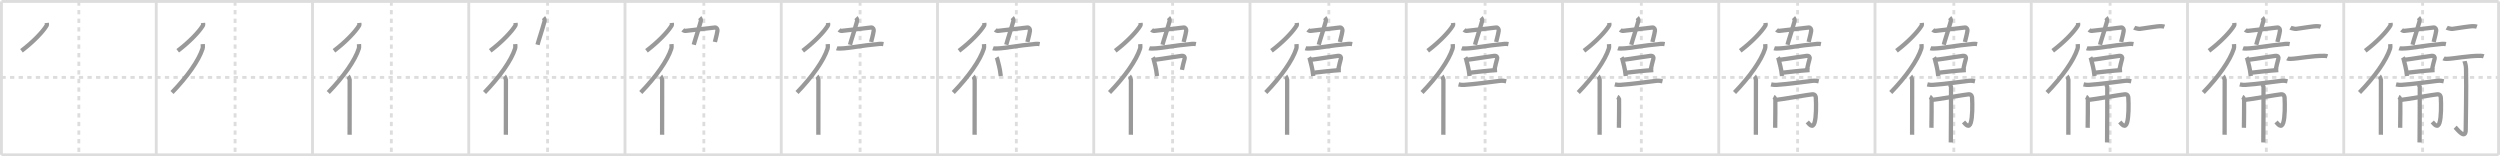 <svg width="1744px" height="109px" viewBox="0 0 1744 109" xmlns="http://www.w3.org/2000/svg" xmlns:xlink="http://www.w3.org/1999/xlink" xml:space="preserve" version="1.1" baseProfile="full">
<line x1="1" y1="1" x2="1743" y2="1" style="stroke:#ddd;stroke-width:2"></line>
<line x1="1" y1="1" x2="1" y2="108" style="stroke:#ddd;stroke-width:2"></line>
<line x1="1" y1="108" x2="1743" y2="108" style="stroke:#ddd;stroke-width:2"></line>
<line x1="1743" y1="1" x2="1743" y2="108" style="stroke:#ddd;stroke-width:2"></line>
<line x1="109" y1="1" x2="109" y2="108" style="stroke:#ddd;stroke-width:2"></line>
<line x1="218" y1="1" x2="218" y2="108" style="stroke:#ddd;stroke-width:2"></line>
<line x1="327" y1="1" x2="327" y2="108" style="stroke:#ddd;stroke-width:2"></line>
<line x1="436" y1="1" x2="436" y2="108" style="stroke:#ddd;stroke-width:2"></line>
<line x1="545" y1="1" x2="545" y2="108" style="stroke:#ddd;stroke-width:2"></line>
<line x1="654" y1="1" x2="654" y2="108" style="stroke:#ddd;stroke-width:2"></line>
<line x1="763" y1="1" x2="763" y2="108" style="stroke:#ddd;stroke-width:2"></line>
<line x1="872" y1="1" x2="872" y2="108" style="stroke:#ddd;stroke-width:2"></line>
<line x1="981" y1="1" x2="981" y2="108" style="stroke:#ddd;stroke-width:2"></line>
<line x1="1090" y1="1" x2="1090" y2="108" style="stroke:#ddd;stroke-width:2"></line>
<line x1="1199" y1="1" x2="1199" y2="108" style="stroke:#ddd;stroke-width:2"></line>
<line x1="1308" y1="1" x2="1308" y2="108" style="stroke:#ddd;stroke-width:2"></line>
<line x1="1417" y1="1" x2="1417" y2="108" style="stroke:#ddd;stroke-width:2"></line>
<line x1="1526" y1="1" x2="1526" y2="108" style="stroke:#ddd;stroke-width:2"></line>
<line x1="1635" y1="1" x2="1635" y2="108" style="stroke:#ddd;stroke-width:2"></line>
<line x1="1" y1="54" x2="1743" y2="54" style="stroke:#ddd;stroke-width:2;stroke-dasharray:3 3"></line>
<line x1="55" y1="1" x2="55" y2="108" style="stroke:#ddd;stroke-width:2;stroke-dasharray:3 3"></line>
<line x1="164" y1="1" x2="164" y2="108" style="stroke:#ddd;stroke-width:2;stroke-dasharray:3 3"></line>
<line x1="273" y1="1" x2="273" y2="108" style="stroke:#ddd;stroke-width:2;stroke-dasharray:3 3"></line>
<line x1="382" y1="1" x2="382" y2="108" style="stroke:#ddd;stroke-width:2;stroke-dasharray:3 3"></line>
<line x1="491" y1="1" x2="491" y2="108" style="stroke:#ddd;stroke-width:2;stroke-dasharray:3 3"></line>
<line x1="600" y1="1" x2="600" y2="108" style="stroke:#ddd;stroke-width:2;stroke-dasharray:3 3"></line>
<line x1="709" y1="1" x2="709" y2="108" style="stroke:#ddd;stroke-width:2;stroke-dasharray:3 3"></line>
<line x1="818" y1="1" x2="818" y2="108" style="stroke:#ddd;stroke-width:2;stroke-dasharray:3 3"></line>
<line x1="927" y1="1" x2="927" y2="108" style="stroke:#ddd;stroke-width:2;stroke-dasharray:3 3"></line>
<line x1="1036" y1="1" x2="1036" y2="108" style="stroke:#ddd;stroke-width:2;stroke-dasharray:3 3"></line>
<line x1="1145" y1="1" x2="1145" y2="108" style="stroke:#ddd;stroke-width:2;stroke-dasharray:3 3"></line>
<line x1="1254" y1="1" x2="1254" y2="108" style="stroke:#ddd;stroke-width:2;stroke-dasharray:3 3"></line>
<line x1="1363" y1="1" x2="1363" y2="108" style="stroke:#ddd;stroke-width:2;stroke-dasharray:3 3"></line>
<line x1="1472" y1="1" x2="1472" y2="108" style="stroke:#ddd;stroke-width:2;stroke-dasharray:3 3"></line>
<line x1="1581" y1="1" x2="1581" y2="108" style="stroke:#ddd;stroke-width:2;stroke-dasharray:3 3"></line>
<line x1="1690" y1="1" x2="1690" y2="108" style="stroke:#ddd;stroke-width:2;stroke-dasharray:3 3"></line>
<path d="M32.62,16c0.05,0.46,0.24,1.28-0.1,1.84c-2.4,3.98-8.72,10.89-17.54,17.61" style="fill:none;stroke:#999;stroke-width:3"></path>

<path d="M141.62,16c0.05,0.46,0.24,1.28-0.1,1.84c-2.4,3.98-8.72,10.89-17.54,17.61" style="fill:none;stroke:#999;stroke-width:3"></path>
<path d="M141.42,30.77c0.06,0.8,0.21,2.17-0.12,3.19C138.65,42.2,130.78,53.37,120.0,64.53" style="fill:none;stroke:#999;stroke-width:3"></path>

<path d="M250.62,16c0.05,0.46,0.24,1.28-0.1,1.84c-2.4,3.98-8.72,10.89-17.54,17.61" style="fill:none;stroke:#999;stroke-width:3"></path>
<path d="M250.42,30.77c0.06,0.8,0.21,2.17-0.12,3.19C247.65,42.2,239.78,53.37,229.0,64.53" style="fill:none;stroke:#999;stroke-width:3"></path>
<path d="M242.95,53.12c0.27,0.24,0.93,2.09,0.98,2.58c0.05,0.49,0,35.27-0.05,38.3" style="fill:none;stroke:#999;stroke-width:3"></path>

<path d="M359.62,16c0.05,0.46,0.24,1.28-0.1,1.84c-2.4,3.98-8.72,10.89-17.54,17.61" style="fill:none;stroke:#999;stroke-width:3"></path>
<path d="M359.42,30.77c0.06,0.8,0.21,2.17-0.12,3.19C356.65,42.2,348.78,53.37,338.0,64.53" style="fill:none;stroke:#999;stroke-width:3"></path>
<path d="M351.95,53.12c0.27,0.24,0.93,2.09,0.98,2.58c0.05,0.49,0,35.27-0.05,38.3" style="fill:none;stroke:#999;stroke-width:3"></path>
<path d="M379.16,12.27c0.34,0.35,0.98,1.6,0.76,2.39c-2.18,7.86-4.08,13.13-4.95,16.54" style="fill:none;stroke:#999;stroke-width:3"></path>

<path d="M468.62,16c0.05,0.46,0.24,1.28-0.1,1.84c-2.4,3.98-8.72,10.89-17.54,17.61" style="fill:none;stroke:#999;stroke-width:3"></path>
<path d="M468.42,30.77c0.06,0.8,0.21,2.17-0.12,3.19C465.65,42.2,457.78,53.37,447.0,64.53" style="fill:none;stroke:#999;stroke-width:3"></path>
<path d="M460.95,53.12c0.27,0.24,0.93,2.09,0.98,2.58c0.05,0.49,0,35.27-0.05,38.3" style="fill:none;stroke:#999;stroke-width:3"></path>
<path d="M488.16,12.27c0.34,0.35,0.98,1.6,0.76,2.39c-2.18,7.86-4.08,13.13-4.95,16.54" style="fill:none;stroke:#999;stroke-width:3"></path>
<path d="M476.33,20.81c0.62,0.58,1.46,0.79,1.97,0.72c10.17-1.22,19.73-2.31,20.47-2.34c1.23-0.05,1.88,1.28,1.72,2.28c-0.62,3.84-1.28,5.36-1.77,7.8" style="fill:none;stroke:#999;stroke-width:3"></path>

<path d="M577.62,16c0.05,0.46,0.24,1.28-0.1,1.84c-2.4,3.98-8.72,10.89-17.54,17.61" style="fill:none;stroke:#999;stroke-width:3"></path>
<path d="M577.42,30.77c0.06,0.8,0.21,2.17-0.12,3.19C574.65,42.2,566.78,53.37,556.0,64.53" style="fill:none;stroke:#999;stroke-width:3"></path>
<path d="M569.95,53.12c0.27,0.24,0.93,2.09,0.98,2.58c0.05,0.49,0,35.27-0.05,38.3" style="fill:none;stroke:#999;stroke-width:3"></path>
<path d="M597.16,12.27c0.34,0.35,0.98,1.6,0.76,2.39c-2.18,7.86-4.08,13.13-4.95,16.54" style="fill:none;stroke:#999;stroke-width:3"></path>
<path d="M585.33,20.81c0.62,0.58,1.46,0.79,1.97,0.72c10.17-1.22,19.73-2.31,20.47-2.34c1.23-0.05,1.88,1.28,1.72,2.28c-0.62,3.84-1.28,5.36-1.77,7.8" style="fill:none;stroke:#999;stroke-width:3"></path>
<path d="M583.69,33.67c0.66,0.24,2.31,0.17,2.98,0.15c5.49-0.12,14.07-2.06,26.86-3.2c1.11-0.1,2.2,0.04,2.75,0.15" style="fill:none;stroke:#999;stroke-width:3"></path>

<path d="M686.62,16c0.05,0.46,0.24,1.28-0.1,1.84c-2.4,3.98-8.72,10.89-17.54,17.61" style="fill:none;stroke:#999;stroke-width:3"></path>
<path d="M686.42,30.77c0.06,0.8,0.21,2.17-0.12,3.19C683.65,42.2,675.78,53.37,665.0,64.53" style="fill:none;stroke:#999;stroke-width:3"></path>
<path d="M678.95,53.12c0.27,0.24,0.93,2.09,0.98,2.58c0.05,0.49,0,35.27-0.05,38.3" style="fill:none;stroke:#999;stroke-width:3"></path>
<path d="M706.16,12.27c0.34,0.35,0.98,1.6,0.76,2.39c-2.18,7.86-4.08,13.13-4.95,16.54" style="fill:none;stroke:#999;stroke-width:3"></path>
<path d="M694.33,20.81c0.62,0.58,1.46,0.79,1.97,0.72c10.17-1.22,19.73-2.31,20.47-2.34c1.23-0.05,1.88,1.28,1.72,2.28c-0.62,3.84-1.28,5.36-1.77,7.8" style="fill:none;stroke:#999;stroke-width:3"></path>
<path d="M692.69,33.67c0.66,0.24,2.31,0.17,2.98,0.15c5.49-0.12,14.07-2.06,26.86-3.2c1.11-0.1,2.2,0.04,2.75,0.15" style="fill:none;stroke:#999;stroke-width:3"></path>
<path d="M695.2,40.07c0.22,0.35,0.44,0.64,0.53,1.09c0.75,3.54,1.72,5.58,2.41,11.87" style="fill:none;stroke:#999;stroke-width:3"></path>

<path d="M795.62,16c0.05,0.46,0.24,1.28-0.1,1.84c-2.4,3.98-8.72,10.89-17.54,17.61" style="fill:none;stroke:#999;stroke-width:3"></path>
<path d="M795.42,30.77c0.06,0.8,0.21,2.17-0.12,3.19C792.65,42.2,784.78,53.37,774.0,64.53" style="fill:none;stroke:#999;stroke-width:3"></path>
<path d="M787.95,53.12c0.27,0.24,0.93,2.09,0.98,2.58c0.05,0.49,0,35.27-0.05,38.3" style="fill:none;stroke:#999;stroke-width:3"></path>
<path d="M815.16,12.27c0.34,0.35,0.98,1.6,0.76,2.39c-2.18,7.86-4.08,13.13-4.95,16.54" style="fill:none;stroke:#999;stroke-width:3"></path>
<path d="M803.33,20.81c0.62,0.58,1.46,0.79,1.97,0.72c10.17-1.22,19.73-2.31,20.47-2.34c1.23-0.05,1.88,1.28,1.72,2.28c-0.62,3.84-1.28,5.36-1.77,7.8" style="fill:none;stroke:#999;stroke-width:3"></path>
<path d="M801.69,33.67c0.66,0.24,2.31,0.17,2.98,0.15c5.49-0.12,14.07-2.06,26.86-3.2c1.11-0.1,2.2,0.04,2.75,0.15" style="fill:none;stroke:#999;stroke-width:3"></path>
<path d="M804.2,40.07c0.22,0.35,0.44,0.64,0.53,1.09c0.75,3.54,1.72,5.58,2.41,11.87" style="fill:none;stroke:#999;stroke-width:3"></path>
<path d="M805.46,41.71c5.86-0.7,16.43-2.52,18.89-2.74c1.79-0.16,2.33,0.96,2.07,1.86c-0.47,1.67-1.53,5.84-1.9,7.89" style="fill:none;stroke:#999;stroke-width:3"></path>

<path d="M904.62,16c0.05,0.46,0.24,1.28-0.1,1.84c-2.4,3.98-8.72,10.89-17.54,17.61" style="fill:none;stroke:#999;stroke-width:3"></path>
<path d="M904.42,30.77c0.06,0.8,0.21,2.17-0.12,3.19C901.65,42.2,893.78,53.37,883.0,64.53" style="fill:none;stroke:#999;stroke-width:3"></path>
<path d="M896.95,53.12c0.27,0.24,0.93,2.09,0.98,2.58c0.05,0.49,0,35.27-0.05,38.3" style="fill:none;stroke:#999;stroke-width:3"></path>
<path d="M924.16,12.27c0.34,0.35,0.98,1.6,0.76,2.39c-2.18,7.86-4.08,13.13-4.95,16.54" style="fill:none;stroke:#999;stroke-width:3"></path>
<path d="M912.33,20.81c0.62,0.58,1.46,0.79,1.97,0.72c10.17-1.22,19.73-2.31,20.47-2.34c1.23-0.05,1.88,1.28,1.72,2.28c-0.62,3.84-1.28,5.36-1.77,7.8" style="fill:none;stroke:#999;stroke-width:3"></path>
<path d="M910.69,33.67c0.66,0.24,2.31,0.17,2.98,0.15c5.49-0.12,14.07-2.06,26.86-3.2c1.11-0.1,2.2,0.04,2.75,0.15" style="fill:none;stroke:#999;stroke-width:3"></path>
<path d="M913.2,40.07c0.22,0.35,0.44,0.64,0.53,1.09c0.75,3.54,1.72,5.58,2.41,11.87" style="fill:none;stroke:#999;stroke-width:3"></path>
<path d="M914.46,41.71c5.86-0.7,16.43-2.52,18.89-2.74c1.79-0.16,2.33,0.96,2.07,1.86c-0.47,1.67-1.53,5.84-1.9,7.89" style="fill:none;stroke:#999;stroke-width:3"></path>
<path d="M916.9,50.67c3.81-0.47,12.89-1.46,18.45-1.79" style="fill:none;stroke:#999;stroke-width:3"></path>

<path d="M1013.62,16c0.05,0.46,0.24,1.28-0.1,1.84c-2.4,3.98-8.72,10.89-17.54,17.61" style="fill:none;stroke:#999;stroke-width:3"></path>
<path d="M1013.42,30.77c0.06,0.8,0.21,2.17-0.12,3.19C1010.65,42.2,1002.78,53.37,992.0,64.53" style="fill:none;stroke:#999;stroke-width:3"></path>
<path d="M1005.95,53.12c0.27,0.24,0.93,2.09,0.98,2.58c0.05,0.49,0,35.27-0.05,38.3" style="fill:none;stroke:#999;stroke-width:3"></path>
<path d="M1033.16,12.27c0.34,0.35,0.98,1.6,0.76,2.39c-2.18,7.86-4.08,13.13-4.95,16.54" style="fill:none;stroke:#999;stroke-width:3"></path>
<path d="M1021.33,20.81c0.62,0.58,1.46,0.79,1.97,0.72c10.17-1.22,19.73-2.31,20.47-2.34c1.23-0.05,1.88,1.28,1.72,2.28c-0.62,3.84-1.28,5.36-1.77,7.8" style="fill:none;stroke:#999;stroke-width:3"></path>
<path d="M1019.69,33.67c0.66,0.24,2.31,0.17,2.98,0.15c5.49-0.12,14.07-2.06,26.86-3.2c1.11-0.1,2.2,0.04,2.75,0.15" style="fill:none;stroke:#999;stroke-width:3"></path>
<path d="M1022.2,40.07c0.22,0.35,0.44,0.64,0.53,1.09c0.75,3.54,1.72,5.58,2.41,11.87" style="fill:none;stroke:#999;stroke-width:3"></path>
<path d="M1023.46,41.71c5.86-0.7,16.43-2.52,18.89-2.74c1.79-0.16,2.33,0.96,2.07,1.86c-0.47,1.67-1.53,5.84-1.9,7.89" style="fill:none;stroke:#999;stroke-width:3"></path>
<path d="M1025.9,50.67c3.81-0.47,12.89-1.46,18.45-1.79" style="fill:none;stroke:#999;stroke-width:3"></path>
<path d="M1017.5,58.88c1.3,0.32,2.69,0.4,3.99,0.32c8.29-0.55,18.76-2.1,24.71-2.79c2.15-0.25,3.3,0.03,4.55,0.31" style="fill:none;stroke:#999;stroke-width:3"></path>

<path d="M1122.62,16c0.05,0.46,0.24,1.28-0.1,1.84c-2.4,3.98-8.72,10.89-17.54,17.61" style="fill:none;stroke:#999;stroke-width:3"></path>
<path d="M1122.42,30.77c0.06,0.8,0.21,2.17-0.12,3.19C1119.65,42.2,1111.78,53.37,1101.0,64.53" style="fill:none;stroke:#999;stroke-width:3"></path>
<path d="M1114.95,53.12c0.27,0.24,0.93,2.09,0.98,2.58c0.05,0.49,0,35.27-0.05,38.3" style="fill:none;stroke:#999;stroke-width:3"></path>
<path d="M1142.16,12.27c0.34,0.35,0.98,1.6,0.76,2.39c-2.18,7.86-4.08,13.13-4.95,16.54" style="fill:none;stroke:#999;stroke-width:3"></path>
<path d="M1130.33,20.81c0.62,0.58,1.46,0.79,1.97,0.72c10.17-1.22,19.73-2.31,20.47-2.34c1.23-0.05,1.88,1.28,1.72,2.28c-0.62,3.84-1.28,5.36-1.77,7.8" style="fill:none;stroke:#999;stroke-width:3"></path>
<path d="M1128.69,33.67c0.66,0.24,2.31,0.17,2.98,0.15c5.49-0.12,14.07-2.06,26.86-3.2c1.11-0.1,2.2,0.04,2.75,0.15" style="fill:none;stroke:#999;stroke-width:3"></path>
<path d="M1131.2,40.07c0.22,0.35,0.44,0.64,0.53,1.09c0.75,3.54,1.72,5.58,2.41,11.87" style="fill:none;stroke:#999;stroke-width:3"></path>
<path d="M1132.46,41.71c5.86-0.7,16.43-2.52,18.89-2.74c1.79-0.16,2.33,0.96,2.07,1.86c-0.47,1.67-1.53,5.84-1.9,7.89" style="fill:none;stroke:#999;stroke-width:3"></path>
<path d="M1134.9,50.67c3.81-0.47,12.89-1.46,18.45-1.79" style="fill:none;stroke:#999;stroke-width:3"></path>
<path d="M1126.5,58.88c1.3,0.32,2.69,0.4,3.99,0.32c8.29-0.55,18.76-2.1,24.71-2.79c2.15-0.25,3.3,0.03,4.55,0.31" style="fill:none;stroke:#999;stroke-width:3"></path>
<path d="M1128.25,67.53c0.37,0.18,1.16,1.31,1.23,1.66s-0.05,17.76-0.12,19.95" style="fill:none;stroke:#999;stroke-width:3"></path>

<path d="M1231.62,16c0.05,0.46,0.24,1.28-0.1,1.84c-2.4,3.98-8.72,10.89-17.54,17.61" style="fill:none;stroke:#999;stroke-width:3"></path>
<path d="M1231.42,30.77c0.06,0.8,0.21,2.17-0.12,3.19C1228.65,42.2,1220.78,53.37,1210.0,64.53" style="fill:none;stroke:#999;stroke-width:3"></path>
<path d="M1223.95,53.12c0.27,0.24,0.93,2.09,0.98,2.58c0.05,0.49,0,35.27-0.05,38.3" style="fill:none;stroke:#999;stroke-width:3"></path>
<path d="M1251.16,12.27c0.34,0.35,0.98,1.6,0.76,2.39c-2.18,7.86-4.08,13.13-4.95,16.54" style="fill:none;stroke:#999;stroke-width:3"></path>
<path d="M1239.33,20.81c0.62,0.58,1.46,0.79,1.97,0.72c10.17-1.22,19.73-2.31,20.47-2.34c1.23-0.05,1.88,1.28,1.72,2.28c-0.62,3.84-1.28,5.36-1.77,7.8" style="fill:none;stroke:#999;stroke-width:3"></path>
<path d="M1237.69,33.67c0.66,0.24,2.31,0.17,2.98,0.15c5.49-0.12,14.07-2.06,26.86-3.2c1.11-0.1,2.2,0.04,2.75,0.15" style="fill:none;stroke:#999;stroke-width:3"></path>
<path d="M1240.2,40.07c0.22,0.35,0.44,0.64,0.53,1.09c0.75,3.54,1.72,5.58,2.41,11.87" style="fill:none;stroke:#999;stroke-width:3"></path>
<path d="M1241.46,41.71c5.86-0.7,16.43-2.52,18.89-2.74c1.79-0.16,2.33,0.96,2.07,1.86c-0.47,1.67-1.53,5.84-1.9,7.89" style="fill:none;stroke:#999;stroke-width:3"></path>
<path d="M1243.9,50.67c3.81-0.47,12.89-1.46,18.45-1.79" style="fill:none;stroke:#999;stroke-width:3"></path>
<path d="M1235.5,58.88c1.3,0.32,2.69,0.4,3.99,0.32c8.29-0.55,18.76-2.1,24.71-2.79c2.15-0.25,3.3,0.03,4.55,0.31" style="fill:none;stroke:#999;stroke-width:3"></path>
<path d="M1237.25,67.53c0.37,0.18,1.16,1.31,1.23,1.66s-0.05,17.76-0.12,19.95" style="fill:none;stroke:#999;stroke-width:3"></path>
<path d="M1239.31,69.63c2.32-0.12,23.26-3.77,25-3.84c2.04-0.09,2.36,1.54,2.41,2.34c0.29,5.12,0.32,13.62-0.92,17.55c-1.29,4.07-3.54,1.07-5.04-0.59" style="fill:none;stroke:#999;stroke-width:3"></path>

<path d="M1340.62,16c0.05,0.46,0.24,1.28-0.1,1.84c-2.4,3.98-8.72,10.89-17.54,17.61" style="fill:none;stroke:#999;stroke-width:3"></path>
<path d="M1340.42,30.77c0.06,0.8,0.21,2.17-0.12,3.19C1337.65,42.2,1329.78,53.37,1319.0,64.53" style="fill:none;stroke:#999;stroke-width:3"></path>
<path d="M1332.95,53.12c0.27,0.24,0.93,2.09,0.98,2.58c0.05,0.49,0,35.27-0.05,38.3" style="fill:none;stroke:#999;stroke-width:3"></path>
<path d="M1360.16,12.27c0.34,0.35,0.98,1.6,0.76,2.39c-2.18,7.86-4.08,13.13-4.95,16.54" style="fill:none;stroke:#999;stroke-width:3"></path>
<path d="M1348.33,20.81c0.62,0.58,1.46,0.79,1.97,0.72c10.17-1.22,19.73-2.31,20.47-2.34c1.23-0.05,1.88,1.28,1.72,2.28c-0.62,3.84-1.28,5.36-1.77,7.8" style="fill:none;stroke:#999;stroke-width:3"></path>
<path d="M1346.69,33.67c0.66,0.24,2.31,0.17,2.98,0.15c5.49-0.12,14.07-2.06,26.86-3.2c1.11-0.1,2.2,0.04,2.75,0.15" style="fill:none;stroke:#999;stroke-width:3"></path>
<path d="M1349.2,40.07c0.22,0.35,0.44,0.64,0.53,1.09c0.75,3.54,1.72,5.58,2.41,11.87" style="fill:none;stroke:#999;stroke-width:3"></path>
<path d="M1350.46,41.71c5.86-0.7,16.43-2.52,18.89-2.74c1.79-0.16,2.33,0.96,2.07,1.86c-0.47,1.67-1.53,5.84-1.9,7.89" style="fill:none;stroke:#999;stroke-width:3"></path>
<path d="M1352.9,50.67c3.81-0.47,12.89-1.46,18.45-1.79" style="fill:none;stroke:#999;stroke-width:3"></path>
<path d="M1344.5,58.88c1.3,0.32,2.69,0.4,3.99,0.32c8.29-0.55,18.76-2.1,24.71-2.79c2.15-0.25,3.3,0.03,4.55,0.31" style="fill:none;stroke:#999;stroke-width:3"></path>
<path d="M1346.25,67.53c0.37,0.18,1.16,1.31,1.23,1.66s-0.05,17.76-0.12,19.95" style="fill:none;stroke:#999;stroke-width:3"></path>
<path d="M1348.31,69.63c2.32-0.12,23.26-3.77,25-3.84c2.04-0.09,2.36,1.54,2.41,2.34c0.29,5.12,0.32,13.62-0.92,17.55c-1.29,4.07-3.54,1.07-5.04-0.59" style="fill:none;stroke:#999;stroke-width:3"></path>
<path d="M1359.76,58.58c0.38,0.2,1.17,1.46,1.25,1.85c0.08,0.39-0.05,36.52-0.12,38.95" style="fill:none;stroke:#999;stroke-width:3"></path>

<path d="M1449.62,16c0.05,0.46,0.24,1.28-0.1,1.84c-2.4,3.98-8.72,10.89-17.54,17.61" style="fill:none;stroke:#999;stroke-width:3"></path>
<path d="M1449.42,30.77c0.06,0.8,0.21,2.17-0.12,3.19C1446.65,42.2,1438.78,53.37,1428.0,64.53" style="fill:none;stroke:#999;stroke-width:3"></path>
<path d="M1441.95,53.12c0.27,0.24,0.93,2.09,0.98,2.58c0.05,0.49,0,35.27-0.05,38.3" style="fill:none;stroke:#999;stroke-width:3"></path>
<path d="M1469.16,12.27c0.34,0.35,0.98,1.6,0.76,2.39c-2.18,7.86-4.08,13.13-4.95,16.54" style="fill:none;stroke:#999;stroke-width:3"></path>
<path d="M1457.33,20.81c0.62,0.58,1.46,0.79,1.97,0.72c10.17-1.22,19.73-2.31,20.47-2.34c1.23-0.05,1.88,1.28,1.72,2.28c-0.62,3.84-1.28,5.36-1.77,7.8" style="fill:none;stroke:#999;stroke-width:3"></path>
<path d="M1455.69,33.67c0.66,0.24,2.31,0.17,2.98,0.15c5.49-0.12,14.07-2.06,26.86-3.2c1.11-0.1,2.2,0.04,2.75,0.15" style="fill:none;stroke:#999;stroke-width:3"></path>
<path d="M1458.2,40.07c0.22,0.35,0.44,0.64,0.53,1.09c0.75,3.54,1.72,5.58,2.41,11.87" style="fill:none;stroke:#999;stroke-width:3"></path>
<path d="M1459.46,41.71c5.86-0.7,16.43-2.52,18.89-2.74c1.79-0.16,2.33,0.96,2.07,1.86c-0.47,1.67-1.53,5.84-1.9,7.89" style="fill:none;stroke:#999;stroke-width:3"></path>
<path d="M1461.9,50.67c3.81-0.47,12.89-1.46,18.45-1.79" style="fill:none;stroke:#999;stroke-width:3"></path>
<path d="M1453.5,58.88c1.3,0.32,2.69,0.4,3.99,0.32c8.29-0.55,18.76-2.1,24.71-2.79c2.15-0.25,3.3,0.03,4.55,0.31" style="fill:none;stroke:#999;stroke-width:3"></path>
<path d="M1455.25,67.53c0.37,0.18,1.16,1.31,1.23,1.66s-0.05,17.76-0.12,19.95" style="fill:none;stroke:#999;stroke-width:3"></path>
<path d="M1457.31,69.63c2.32-0.12,23.26-3.77,25-3.84c2.04-0.09,2.36,1.54,2.41,2.34c0.29,5.12,0.32,13.62-0.92,17.55c-1.29,4.07-3.54,1.07-5.04-0.59" style="fill:none;stroke:#999;stroke-width:3"></path>
<path d="M1468.76,58.58c0.38,0.2,1.17,1.46,1.25,1.85c0.08,0.39-0.05,36.52-0.12,38.95" style="fill:none;stroke:#999;stroke-width:3"></path>
<path d="M1488.84,19.3c0.62,0.36,3.24,0.94,3.86,0.86c5.3-0.66,12.18-2.03,15.02-1.88c1.02,0.06,1.64,0.17,2.15,0.35" style="fill:none;stroke:#999;stroke-width:3"></path>

<path d="M1558.62,16c0.05,0.46,0.24,1.28-0.1,1.84c-2.4,3.98-8.72,10.89-17.54,17.61" style="fill:none;stroke:#999;stroke-width:3"></path>
<path d="M1558.42,30.77c0.06,0.8,0.21,2.17-0.12,3.19C1555.65,42.2,1547.78,53.37,1537.0,64.53" style="fill:none;stroke:#999;stroke-width:3"></path>
<path d="M1550.95,53.12c0.27,0.24,0.93,2.09,0.98,2.58c0.05,0.49,0,35.27-0.05,38.3" style="fill:none;stroke:#999;stroke-width:3"></path>
<path d="M1578.16,12.27c0.34,0.35,0.98,1.6,0.76,2.39c-2.18,7.86-4.08,13.13-4.95,16.54" style="fill:none;stroke:#999;stroke-width:3"></path>
<path d="M1566.33,20.81c0.62,0.58,1.46,0.79,1.97,0.72c10.17-1.22,19.73-2.31,20.47-2.34c1.23-0.05,1.88,1.28,1.72,2.28c-0.62,3.84-1.28,5.36-1.77,7.8" style="fill:none;stroke:#999;stroke-width:3"></path>
<path d="M1564.69,33.67c0.66,0.24,2.31,0.17,2.98,0.15c5.49-0.12,14.07-2.06,26.86-3.2c1.11-0.1,2.2,0.04,2.75,0.15" style="fill:none;stroke:#999;stroke-width:3"></path>
<path d="M1567.2,40.07c0.22,0.35,0.44,0.64,0.53,1.09c0.75,3.54,1.72,5.58,2.41,11.87" style="fill:none;stroke:#999;stroke-width:3"></path>
<path d="M1568.46,41.71c5.86-0.7,16.43-2.52,18.89-2.74c1.79-0.16,2.33,0.96,2.07,1.86c-0.47,1.67-1.53,5.84-1.9,7.89" style="fill:none;stroke:#999;stroke-width:3"></path>
<path d="M1570.9,50.67c3.81-0.47,12.89-1.46,18.45-1.79" style="fill:none;stroke:#999;stroke-width:3"></path>
<path d="M1562.5,58.88c1.3,0.32,2.69,0.4,3.99,0.32c8.29-0.55,18.76-2.1,24.71-2.79c2.15-0.25,3.3,0.03,4.55,0.31" style="fill:none;stroke:#999;stroke-width:3"></path>
<path d="M1564.25,67.53c0.37,0.18,1.16,1.31,1.23,1.66s-0.05,17.76-0.12,19.95" style="fill:none;stroke:#999;stroke-width:3"></path>
<path d="M1566.31,69.63c2.32-0.12,23.26-3.77,25-3.84c2.04-0.09,2.36,1.54,2.41,2.34c0.29,5.12,0.32,13.62-0.92,17.55c-1.29,4.07-3.54,1.07-5.04-0.59" style="fill:none;stroke:#999;stroke-width:3"></path>
<path d="M1577.76,58.58c0.38,0.2,1.17,1.46,1.25,1.85c0.08,0.39-0.05,36.52-0.12,38.95" style="fill:none;stroke:#999;stroke-width:3"></path>
<path d="M1597.84,19.3c0.62,0.36,3.24,0.94,3.86,0.86c5.3-0.66,12.18-2.03,15.02-1.88c1.02,0.06,1.64,0.17,2.15,0.35" style="fill:none;stroke:#999;stroke-width:3"></path>
<path d="M1595.59,40.71c0.61,0.36,1.73,0.37,2.36,0.36C1602.5,41,1613.07,38.8,1621.48,38.95c1.02,0.02,1.64,0.17,2.15,0.35" style="fill:none;stroke:#999;stroke-width:3"></path>

<path d="M1667.62,16c0.05,0.46,0.24,1.28-0.1,1.84c-2.4,3.98-8.72,10.89-17.54,17.61" style="fill:none;stroke:#999;stroke-width:3"></path>
<path d="M1667.42,30.77c0.06,0.8,0.21,2.17-0.12,3.19C1664.65,42.2,1656.78,53.37,1646.0,64.53" style="fill:none;stroke:#999;stroke-width:3"></path>
<path d="M1659.95,53.12c0.27,0.24,0.93,2.09,0.98,2.58c0.05,0.49,0,35.27-0.05,38.3" style="fill:none;stroke:#999;stroke-width:3"></path>
<path d="M1687.16,12.27c0.34,0.35,0.98,1.6,0.76,2.39c-2.18,7.86-4.08,13.13-4.95,16.54" style="fill:none;stroke:#999;stroke-width:3"></path>
<path d="M1675.33,20.81c0.62,0.58,1.46,0.79,1.97,0.72c10.17-1.22,19.73-2.31,20.47-2.34c1.23-0.05,1.88,1.28,1.72,2.28c-0.62,3.84-1.28,5.36-1.77,7.8" style="fill:none;stroke:#999;stroke-width:3"></path>
<path d="M1673.69,33.67c0.66,0.24,2.31,0.17,2.98,0.15c5.49-0.12,14.07-2.06,26.86-3.2c1.11-0.1,2.2,0.04,2.75,0.15" style="fill:none;stroke:#999;stroke-width:3"></path>
<path d="M1676.2,40.07c0.22,0.35,0.44,0.64,0.53,1.09c0.75,3.54,1.72,5.58,2.41,11.87" style="fill:none;stroke:#999;stroke-width:3"></path>
<path d="M1677.46,41.71c5.86-0.7,16.43-2.52,18.89-2.74c1.79-0.16,2.33,0.96,2.07,1.86c-0.47,1.67-1.53,5.84-1.9,7.89" style="fill:none;stroke:#999;stroke-width:3"></path>
<path d="M1679.9,50.67c3.81-0.47,12.89-1.46,18.45-1.79" style="fill:none;stroke:#999;stroke-width:3"></path>
<path d="M1671.5,58.88c1.3,0.32,2.69,0.4,3.99,0.32c8.29-0.55,18.76-2.1,24.71-2.79c2.15-0.25,3.3,0.03,4.55,0.31" style="fill:none;stroke:#999;stroke-width:3"></path>
<path d="M1673.25,67.53c0.37,0.18,1.16,1.31,1.23,1.66s-0.05,17.76-0.12,19.95" style="fill:none;stroke:#999;stroke-width:3"></path>
<path d="M1675.31,69.63c2.32-0.12,23.26-3.77,25-3.84c2.04-0.09,2.36,1.54,2.41,2.34c0.29,5.12,0.32,13.62-0.92,17.55c-1.29,4.07-3.54,1.07-5.04-0.59" style="fill:none;stroke:#999;stroke-width:3"></path>
<path d="M1686.76,58.58c0.38,0.2,1.17,1.46,1.25,1.85c0.08,0.39-0.05,36.52-0.12,38.95" style="fill:none;stroke:#999;stroke-width:3"></path>
<path d="M1706.84,19.3c0.62,0.36,3.24,0.94,3.86,0.86c5.3-0.66,12.18-2.03,15.02-1.88c1.02,0.06,1.64,0.17,2.15,0.35" style="fill:none;stroke:#999;stroke-width:3"></path>
<path d="M1704.59,40.71c0.61,0.36,1.73,0.37,2.36,0.36C1711.5,41,1722.07,38.8,1730.48,38.95c1.02,0.02,1.64,0.17,2.15,0.35" style="fill:none;stroke:#999;stroke-width:3"></path>
<path d="M1719.25,42.66c0.07,0.45,0.99,2.37,1.06,5.25c0.34,13.85-0.22,37.8-0.22,42.51c0,7.65-6.1-0.48-7.37-1.67" style="fill:none;stroke:#999;stroke-width:3"></path>

</svg>